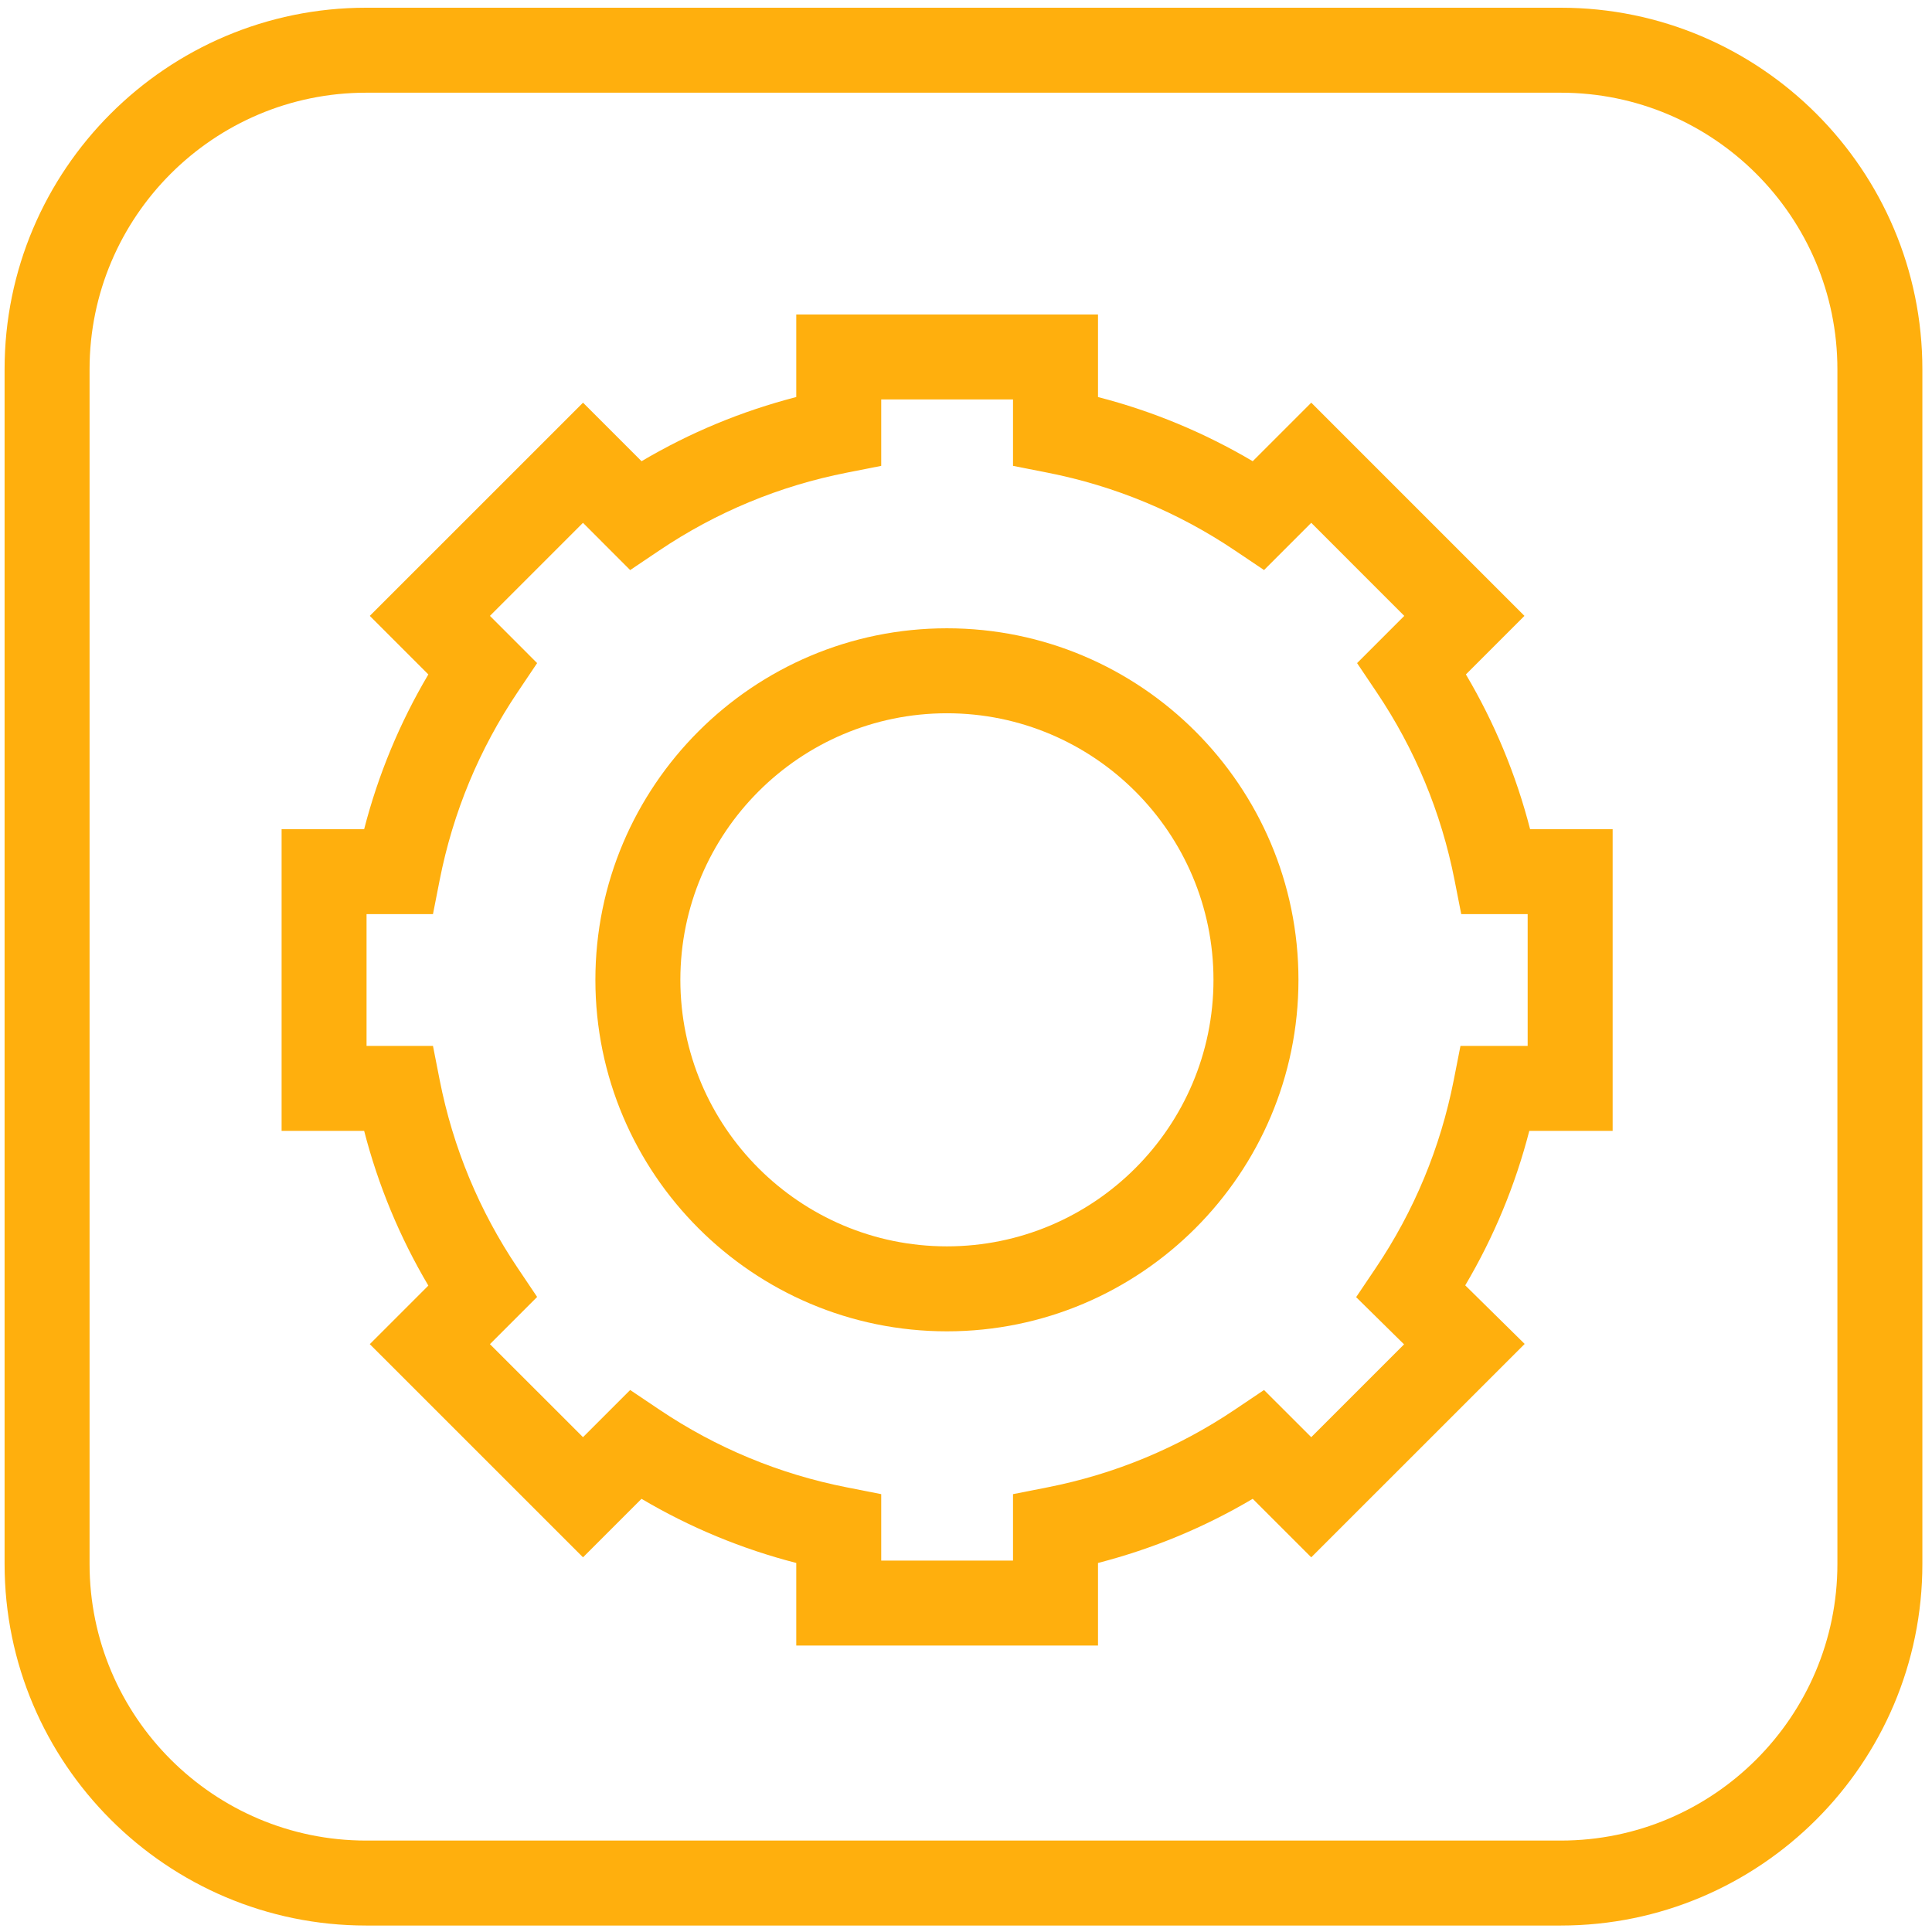 <svg viewBox="0 0 168 168" version="1.1" xmlns="http://www.w3.org/2000/svg" xmlns:xlink="http://www.w3.org/1999/xlink">
    <g id="Page-1" stroke="none" stroke-width="1" fill="none" fill-rule="evenodd">
        <g id="Parameters_Icon" fill-rule="nonzero" fill="#FFAF0D">
            <path d="M135.723,0.672 L31.839,0.672 C14.504,0.672 0.399,14.775 0.399,32.11 L0.399,135.996 C0.399,153.331 14.504,167.438 31.839,167.438 L135.723,167.438 C153.058,167.438 167.163,153.332 167.163,135.996 L167.163,32.11 C167.163,14.775 153.058,0.672 135.723,0.672 Z M159.774,135.997 C159.774,149.259 148.985,160.05 135.723,160.05 L31.839,160.05 C18.577,160.05 7.788,149.259 7.788,135.997 L7.788,32.11 C7.788,18.848 18.577,8.061 31.839,8.061 L135.723,8.061 C148.985,8.061 159.774,18.848 159.774,32.11 L159.774,135.997 Z" id="Shape"></path>
            <path d="M127.47,58.646 L132.561,53.555 L114.022,35.015 L108.931,40.106 C104.721,37.617 100.215,35.748 95.478,34.525 L95.478,27.346 L69.24,27.346 L69.24,34.525 C64.501,35.748 59.995,37.617 55.787,40.106 L50.698,35.015 L32.156,53.555 L37.247,58.646 C34.756,62.856 32.887,67.362 31.666,72.099 L24.487,72.099 L24.487,98.338 L31.666,98.338 C32.887,103.075 34.758,107.581 37.247,111.791 L32.156,116.882 L50.696,135.419 L55.785,130.332 C59.993,132.821 64.5,134.69 69.24,135.91 L69.24,143.09 L95.478,143.09 L95.478,135.91 C100.219,134.687 104.723,132.822 108.931,130.332 L114.022,135.419 L132.58,116.864 L127.412,111.77 C129.898,107.567 131.763,103.068 132.982,98.338 L140.23,98.338 L140.23,72.099 L133.051,72.099 C131.83,67.362 129.961,62.856 127.47,58.646 Z M132.842,90.95 L126.997,90.95 L126.411,93.93 C125.253,99.8 122.975,105.291 119.637,110.252 L117.925,112.795 L122.092,116.901 L114.021,124.972 L109.915,120.87 L107.393,122.566 C102.436,125.903 96.943,128.183 91.068,129.338 L88.088,129.926 L88.088,135.702 L76.628,135.702 L76.628,129.926 L73.648,129.338 C67.771,128.184 62.278,125.903 57.321,122.566 L54.797,120.87 L50.695,124.972 L42.603,116.883 L46.707,112.777 L45.01,110.252 C41.673,105.291 39.394,99.8 38.236,93.93 L37.65,90.95 L31.874,90.95 L31.874,79.488 L37.65,79.488 L38.236,76.508 C39.392,70.638 41.671,65.147 45.01,60.186 L46.707,57.661 L42.603,53.555 L50.693,45.463 L54.797,49.572 L57.321,47.873 C62.284,44.532 67.776,42.252 73.648,41.098 L76.628,40.51 L76.628,34.734 L88.088,34.734 L88.088,40.51 L91.068,41.098 C96.938,42.252 102.431,44.533 107.393,47.873 L109.917,49.569 L114.021,45.463 L122.111,53.555 L118.007,57.661 L119.704,60.186 C123.043,65.147 125.321,70.638 126.478,76.508 L127.064,79.488 L132.84,79.488 L132.84,90.95 L132.842,90.95 Z" id="Shape"></path>
            <path d="M82.34,54.634 C65.484,54.634 51.773,68.347 51.773,85.203 C51.773,102.055 65.484,115.768 82.34,115.768 C99.196,115.768 112.909,102.055 112.909,85.203 C112.909,68.347 99.196,54.634 82.34,54.634 Z M82.34,108.379 C69.559,108.379 59.162,97.981 59.162,85.203 C59.162,72.421 69.56,62.023 82.34,62.023 C95.122,62.023 105.52,72.421 105.52,85.203 C105.52,97.981 95.123,108.379 82.34,108.379 Z" id="Shape"></path>
        </g>
    </g>
</svg>
